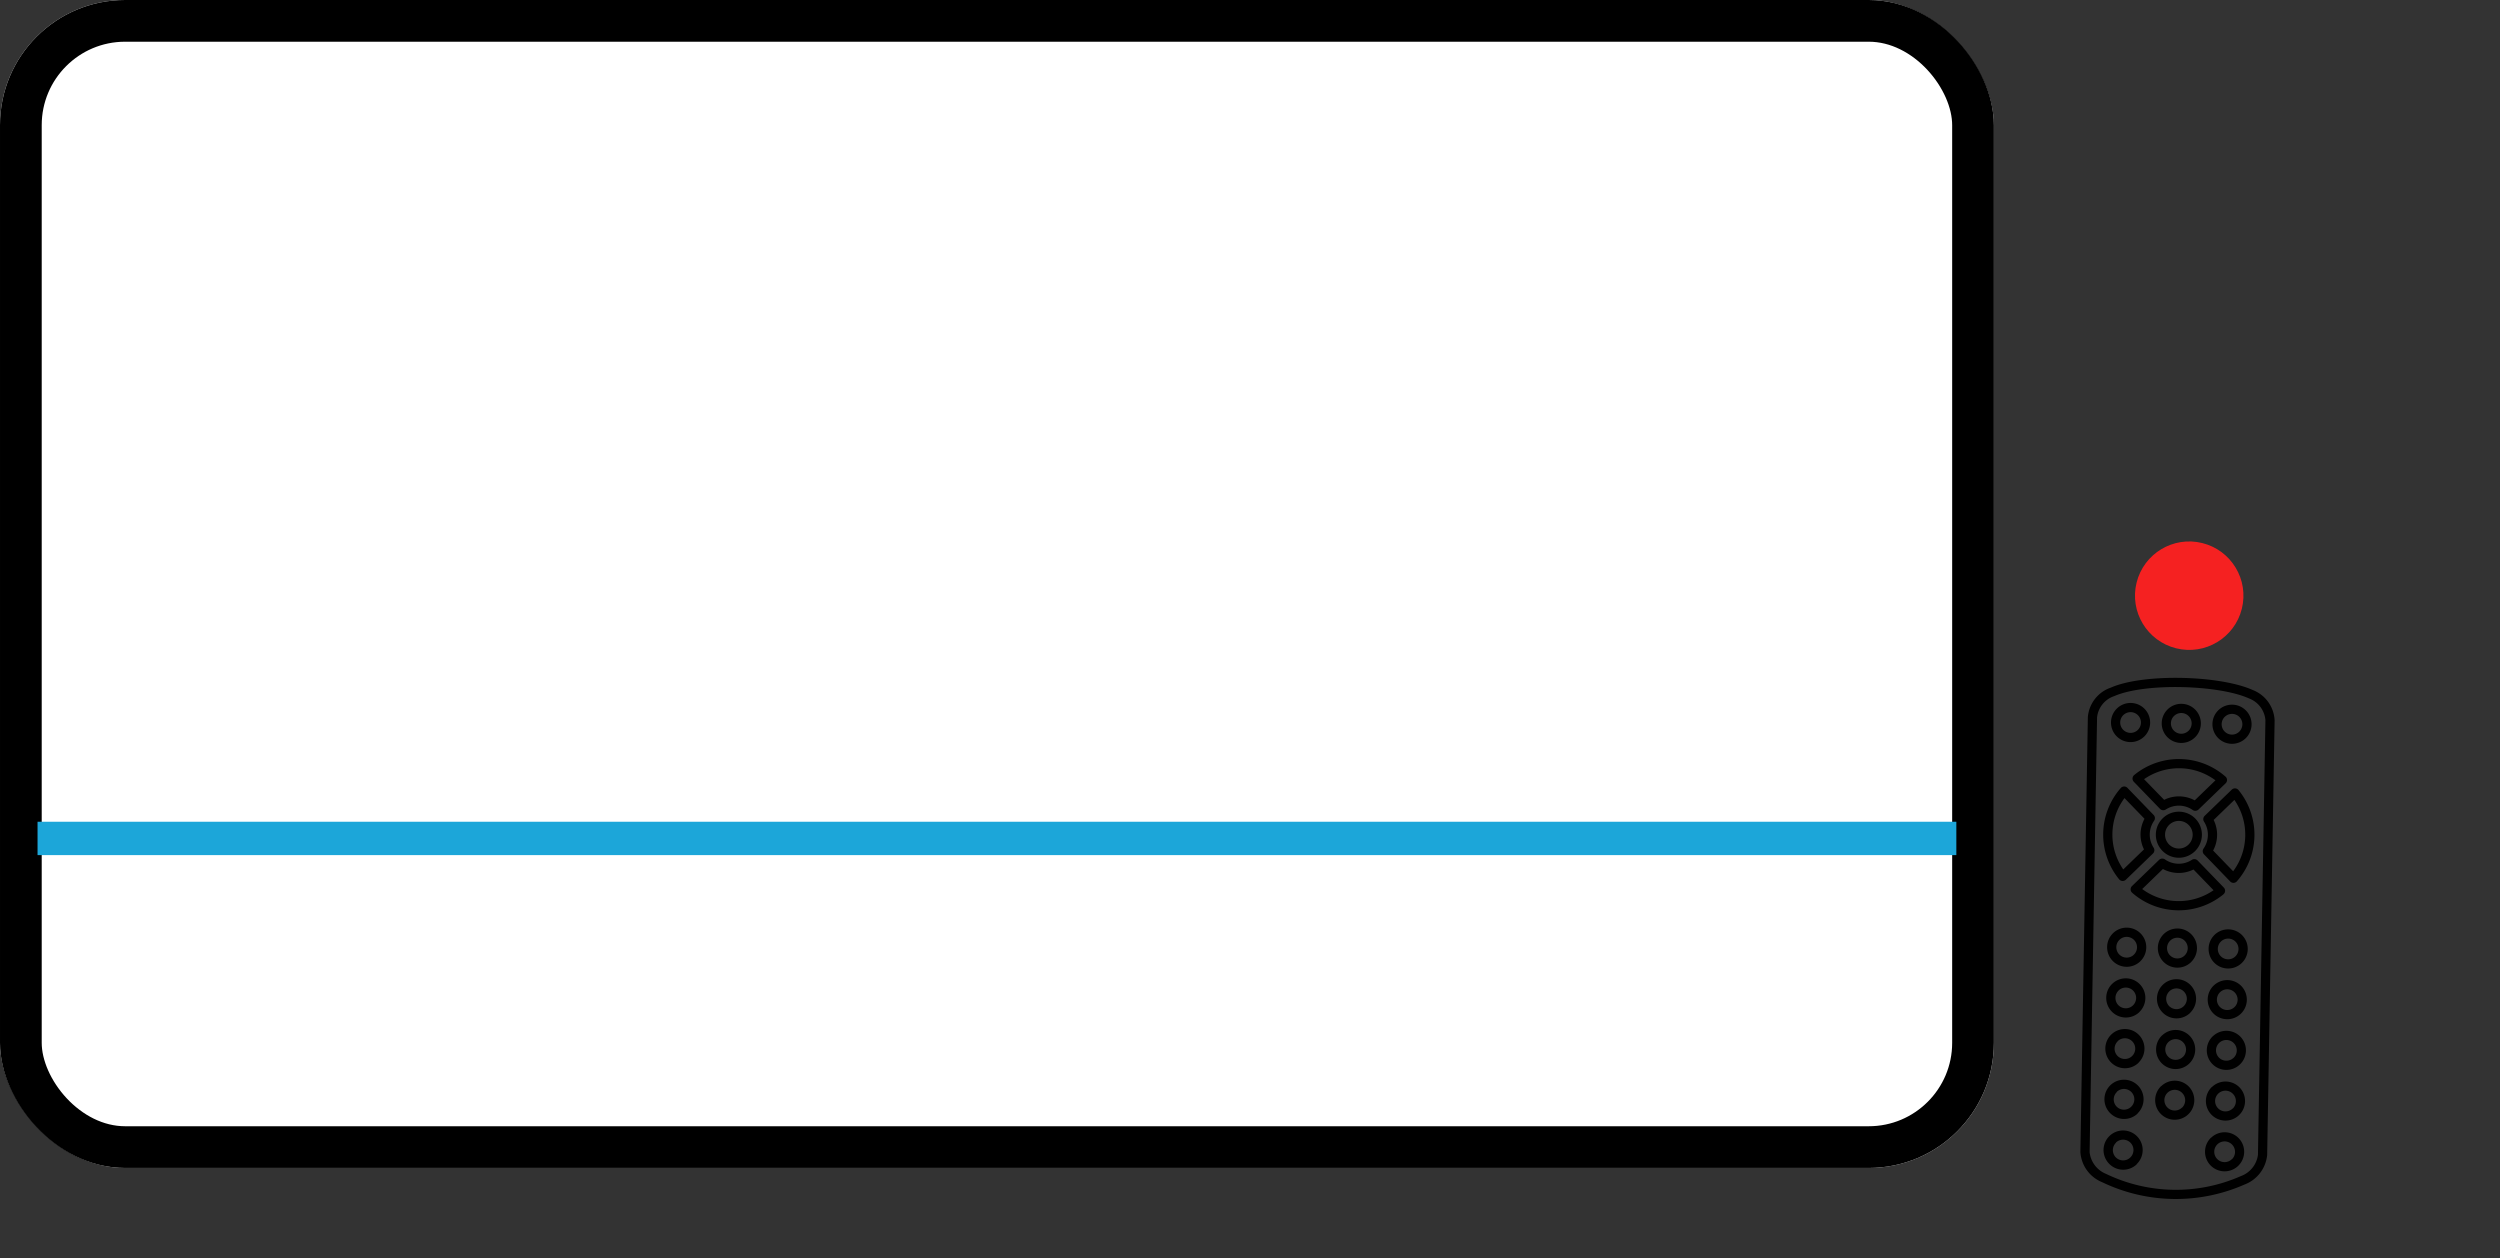 <svg xmlns="http://www.w3.org/2000/svg" width="299.667" height="150.831" viewBox="0 0 299.667 150.831">
  <rect x="0" y="0" width="299.667" height="150.831" fill="#333333" stroke="none"/>
  <g id="Group_1892" data-name="Group 1892" transform="translate(-351.001 -4401)">
    <g id="Rectangle_564" data-name="Rectangle 564" transform="translate(351.001 4401)" fill="#fff" stroke="#000" stroke-width="5">
      <rect width="239" height="140" rx="15" stroke="none"/>
      <rect x="2.5" y="2.5" width="234" height="135" rx="12.5" fill="none"/>
    </g>
    <line id="Line_61" data-name="Line 61" x2="230" transform="translate(355.501 4501.5)" fill="none" stroke="#1ca6d9" stroke-width="4"/>
    <circle id="Ellipse_33" data-name="Ellipse 33" cx="6.5" cy="6.5" r="6.5" transform="translate(608.681 4464.523) rotate(14)" fill="#f52121"/>
    <g id="Group_1859" data-name="Group 1859" transform="matrix(-0.719, 0.695, -0.695, -0.719, 651.375, 4513.861)">
      <g id="Group_1859-2" data-name="Group 1859" transform="translate(0.5 0.5)">
        <path id="Path_1839" data-name="Path 1839" d="M54.852,12.913A20.4,20.4,0,0,0,42.789.841a4.226,4.226,0,0,0-4.428.648L1.507,38.331a4.107,4.107,0,0,0-.647,4.43C2.442,46.752,8.887,53.324,12.9,54.8a4.086,4.086,0,0,0,4.445-.642L54.2,17.318A4.187,4.187,0,0,0,54.852,12.913Zm-1.437,3.625L16.56,53.38a3.024,3.024,0,0,1-3.254.4C9.539,52.384,3.351,46.046,1.884,42.35a3.048,3.048,0,0,1,.4-3.238L39.142,2.27a3.155,3.155,0,0,1,3.251-.4,19.277,19.277,0,0,1,11.416,11.4A3.177,3.177,0,0,1,53.416,16.538Zm-33,11.066a.552.552,0,0,0-.6.55v4.508a.552.552,0,0,0,.447.542,2.888,2.888,0,0,1,2.28,2.28.551.551,0,0,0,.542.447h4.508a.545.545,0,0,0,.552-.6A8.456,8.456,0,0,0,20.414,27.6Zm3.1,7.222a4,4,0,0,0-2.594-2.591V28.779a7.339,7.339,0,0,1,6.049,6.047Zm-5.2,4.889a2.89,2.89,0,0,1-2.281-2.28.551.551,0,0,0-.542-.447H10.978a.542.542,0,0,0-.551.6,8.454,8.454,0,0,0,7.73,7.729.552.552,0,0,0,.6-.55V40.257A.551.551,0,0,0,18.309,39.715Zm-.657,4.424A7.337,7.337,0,0,1,11.6,38.092h3.455a3.991,3.991,0,0,0,2.594,2.592ZM10.977,35.93h4.509a.552.552,0,0,0,.542-.447,2.89,2.89,0,0,1,2.281-2.28.551.551,0,0,0,.447-.541V28.155a.544.544,0,0,0-.6-.551,8.456,8.456,0,0,0-7.732,7.728A.552.552,0,0,0,10.977,35.93Zm6.675-7.151v3.455a4,4,0,0,0-2.594,2.592H11.6A7.34,7.34,0,0,1,17.652,28.779Zm9.941,8.21H23.084a.551.551,0,0,0-.542.447,2.887,2.887,0,0,1-2.28,2.28.55.55,0,0,0-.447.541v4.507a.542.542,0,0,0,.6.55,8.455,8.455,0,0,0,7.732-7.728A.553.553,0,0,0,27.593,36.989ZM20.919,44.14V40.686a4,4,0,0,0,2.594-2.593h3.456A7.338,7.338,0,0,1,20.919,44.14ZM5.5,39.2a2.346,2.346,0,1,0,2.347,2.346A2.347,2.347,0,0,0,5.5,39.2Zm0,3.588a1.242,1.242,0,1,1,1.243-1.242A1.242,1.242,0,0,1,5.5,42.789Zm4.3.711a2.346,2.346,0,1,0,2.347,2.346A2.347,2.347,0,0,0,9.8,43.5Zm0,3.589a1.242,1.242,0,1,1,1.243-1.243A1.241,1.241,0,0,1,9.8,47.089Zm4.3.711a2.346,2.346,0,1,0,2.347,2.346A2.346,2.346,0,0,0,14.1,47.8Zm0,3.589a1.243,1.243,0,1,1,1.242-1.242A1.244,1.244,0,0,1,14.1,51.389Zm10.45-26.541A2.346,2.346,0,1,0,22.206,22.5,2.347,2.347,0,0,0,24.553,24.849Zm0-3.589A1.242,1.242,0,1,1,23.311,22.5,1.242,1.242,0,0,1,24.553,21.26Zm4.3,3.2A2.346,2.346,0,1,0,31.2,26.8,2.347,2.347,0,0,0,28.854,24.455Zm0,3.589A1.242,1.242,0,1,1,30.1,26.8,1.243,1.243,0,0,1,28.854,28.044Zm4.3.71A2.346,2.346,0,1,0,35.5,31.1,2.346,2.346,0,0,0,33.155,28.755Zm0,3.588A1.242,1.242,0,1,1,34.4,31.1,1.242,1.242,0,0,1,33.154,32.342Zm-4.3-11.793A2.346,2.346,0,1,0,26.508,18.2,2.346,2.346,0,0,0,28.855,20.549Zm0-3.588A1.242,1.242,0,1,1,27.613,18.2,1.243,1.243,0,0,1,28.855,16.961Zm4.3,3.2A2.346,2.346,0,1,0,35.5,22.5,2.347,2.347,0,0,0,33.155,20.156Zm0,3.588A1.242,1.242,0,1,1,34.4,22.5,1.242,1.242,0,0,1,33.155,23.745Zm4.3.711A2.346,2.346,0,1,0,39.8,26.8,2.346,2.346,0,0,0,37.456,24.455Zm0,3.588A1.242,1.242,0,1,1,38.7,26.8,1.241,1.241,0,0,1,37.456,28.044Zm-4.3-11.793A2.346,2.346,0,1,0,30.808,13.9,2.347,2.347,0,0,0,33.155,16.251Zm0-3.589A1.242,1.242,0,1,1,31.913,13.9,1.242,1.242,0,0,1,33.155,12.661Zm4.3,7.888A2.346,2.346,0,1,0,35.109,18.2,2.346,2.346,0,0,0,37.456,20.549Zm0-3.588A1.242,1.242,0,1,1,36.213,18.2,1.242,1.242,0,0,1,37.456,16.961Zm4.3,3.2A2.346,2.346,0,1,0,44.1,22.5,2.345,2.345,0,0,0,41.757,20.156Zm0,3.588A1.242,1.242,0,1,1,43,22.5,1.241,1.241,0,0,1,41.756,23.744Zm-4.3-11.793A2.346,2.346,0,1,0,35.108,9.6,2.346,2.346,0,0,0,37.456,11.95Zm0-3.589A1.242,1.242,0,1,1,36.214,9.6,1.242,1.242,0,0,1,37.456,8.362Zm4.3-.711A2.346,2.346,0,1,0,39.41,5.3,2.346,2.346,0,0,0,41.757,7.651Zm0-3.589A1.242,1.242,0,1,1,40.514,5.3,1.243,1.243,0,0,1,41.757,4.061Zm0,12.189A2.346,2.346,0,1,0,39.41,13.9,2.348,2.348,0,0,0,41.757,16.25Zm0-3.589A1.242,1.242,0,1,1,40.514,13.9,1.241,1.241,0,0,1,41.756,12.661Zm4.3,3.2A2.346,2.346,0,1,0,48.4,18.2,2.347,2.347,0,0,0,46.058,15.856Zm0,3.588A1.242,1.242,0,1,1,47.3,18.2,1.242,1.242,0,0,1,46.058,19.444Zm4.3-7.888A2.346,2.346,0,1,0,52.706,13.9,2.347,2.347,0,0,0,50.357,11.557Zm0,3.588A1.242,1.242,0,1,1,51.6,13.9,1.242,1.242,0,0,1,50.358,15.145ZM22.046,36.452a2.761,2.761,0,1,0-2.761,2.761A2.76,2.76,0,0,0,22.046,36.452Zm-2.761,1.657a1.656,1.656,0,1,1,1.657-1.657A1.657,1.657,0,0,1,19.284,38.109Z" transform="translate(-0.5 -0.5)"/>
      </g>
    </g>
  </g>
</svg>
